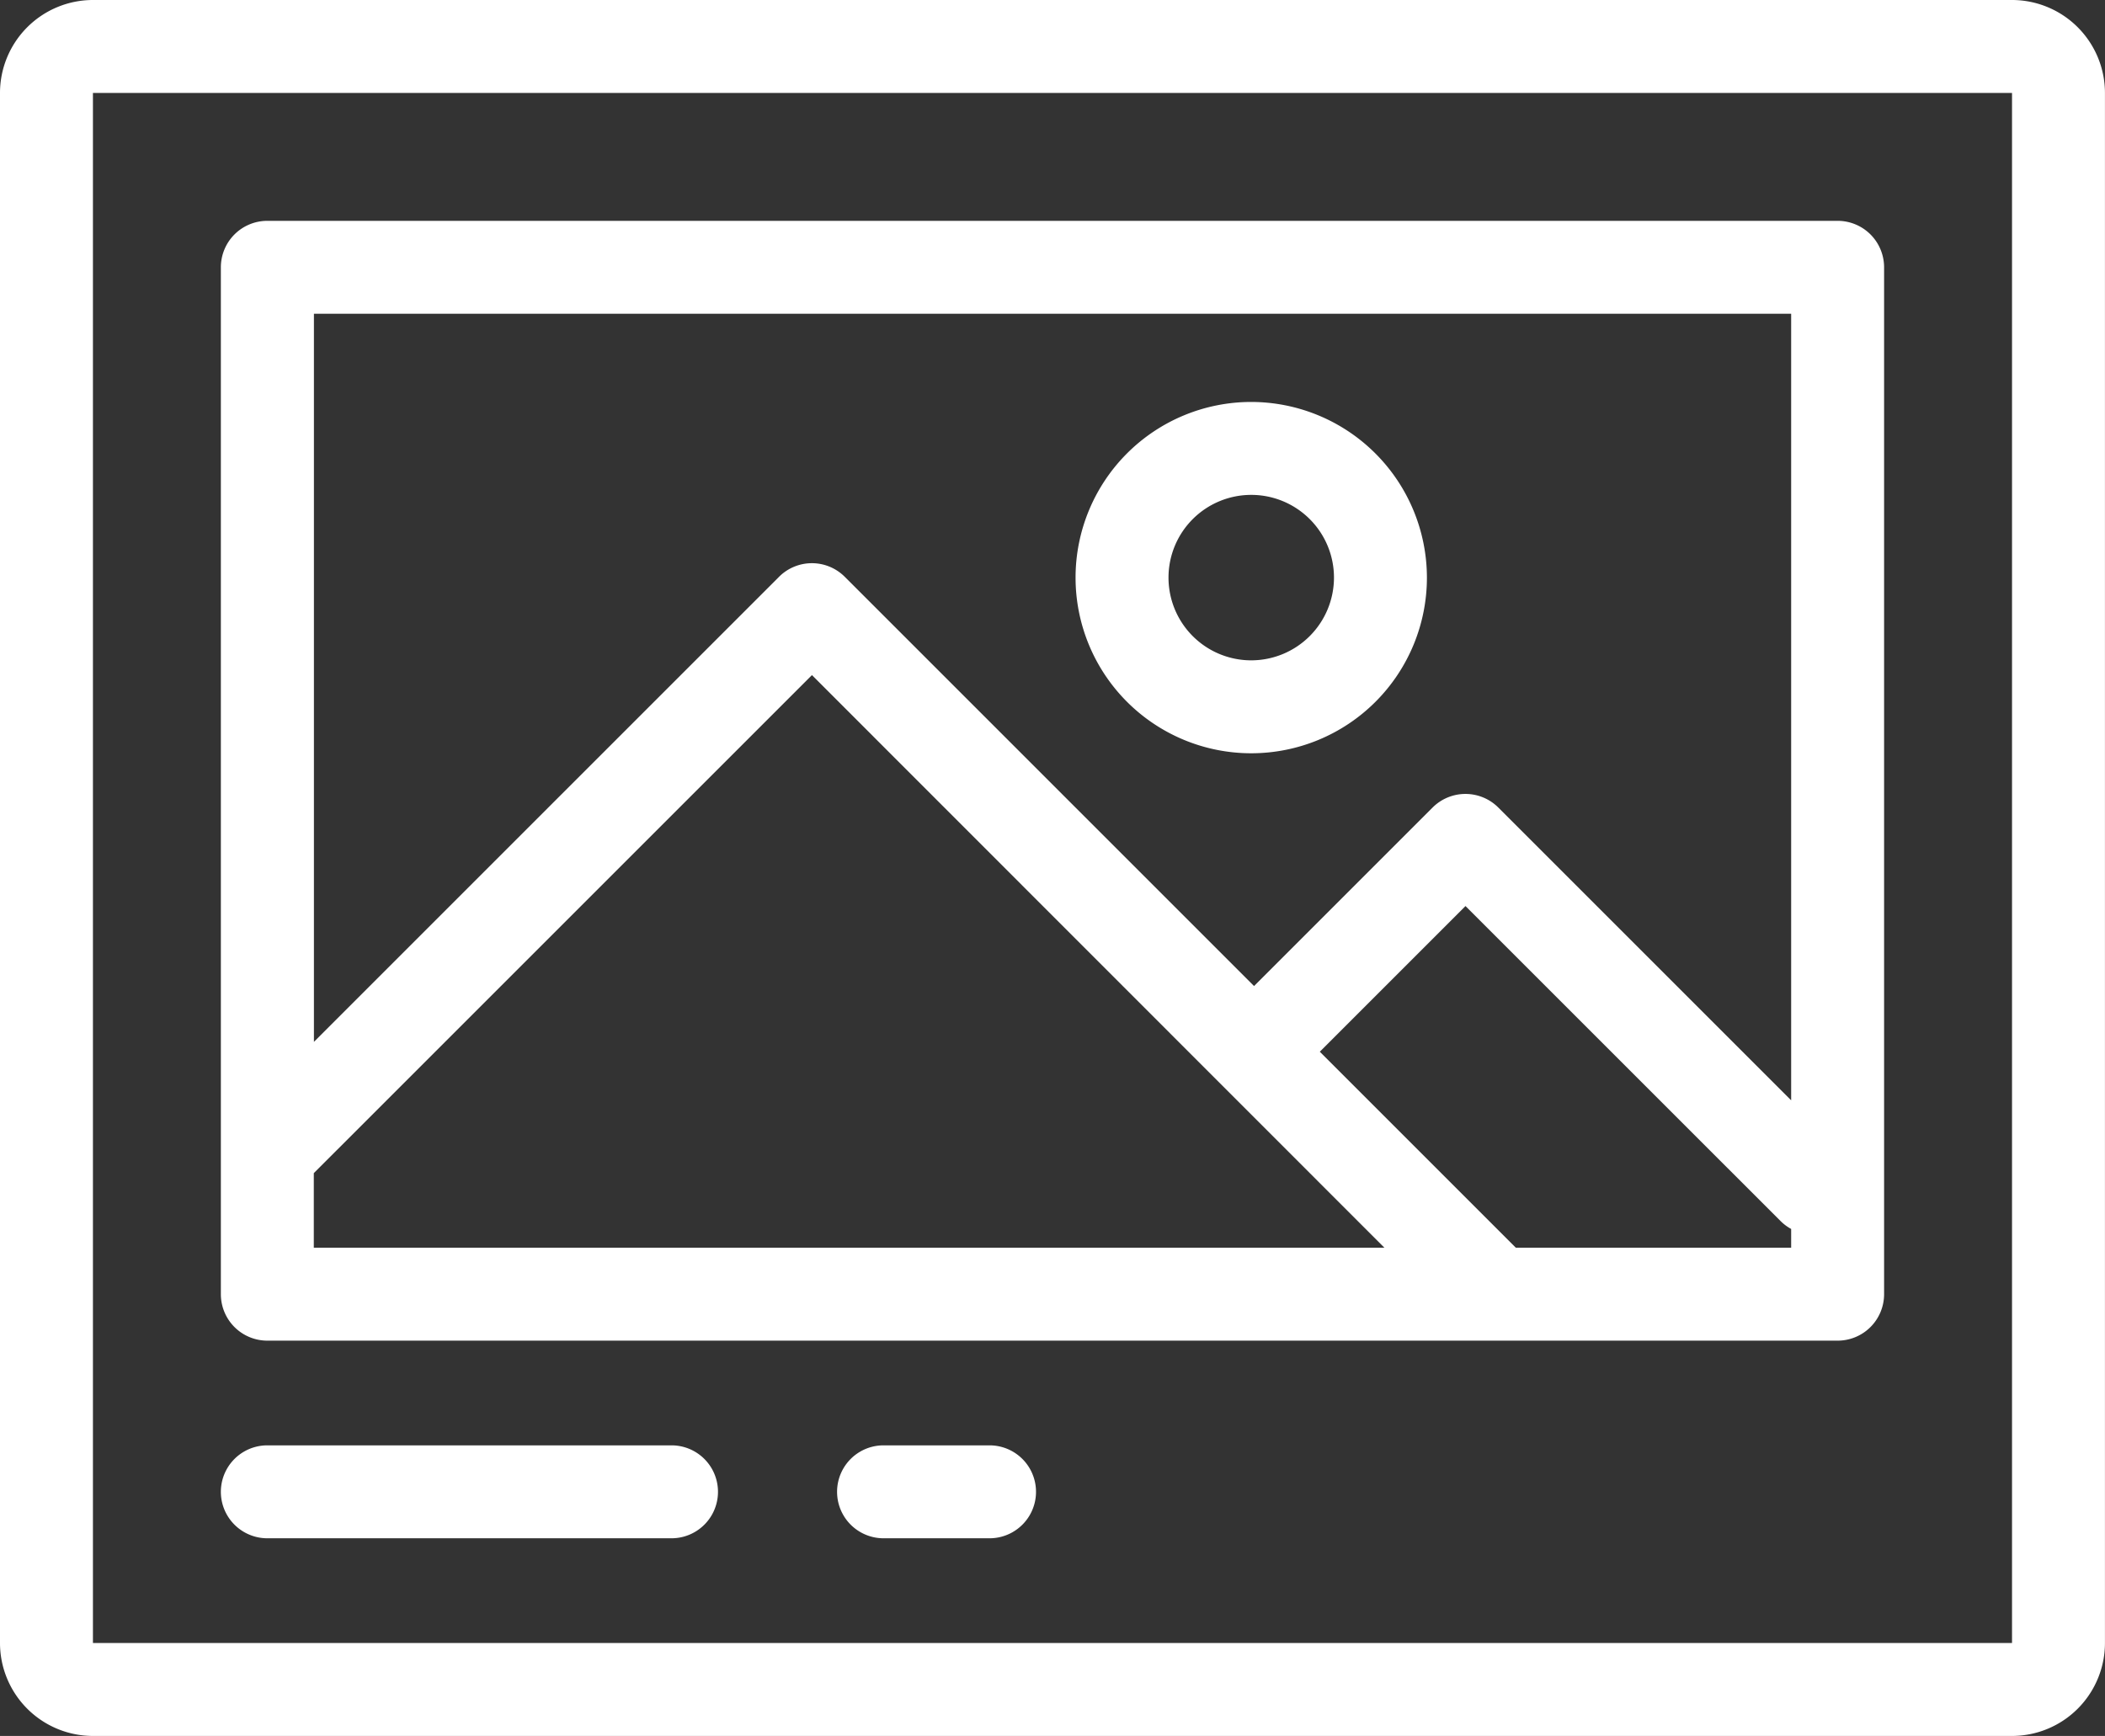 <svg xmlns="http://www.w3.org/2000/svg" viewBox="5416 1811.601 49.331 40.687">
  <rect x="5416" y="1811.601" width="49.331" height="40.687" fill="#333333" stroke="none"/>
  <defs>
    <style>
      .cls-1 {
        fill: #fff;
      }
    </style>
  </defs>
  <g id="Group_164" data-name="Group 164" transform="translate(1346 -637.106)">
    <path id="Path_131" data-name="Path 131" class="cls-1" d="M47.152,44.856H2.178A2.18,2.18,0,0,0,0,47.034V83.365a2.18,2.18,0,0,0,2.178,2.178H47.152a2.18,2.18,0,0,0,2.178-2.178V47.034A2.18,2.18,0,0,0,47.152,44.856Zm0,38.509H2.178V47.034H47.152Z" transform="translate(4070 2403.851)"/>
    <path id="Path_132" data-name="Path 132" class="cls-1" d="M91.611,98.58h-36.8a1.089,1.089,0,0,0-1.089,1.089v24.068a1.089,1.089,0,0,0,1.089,1.089h36.8a1.089,1.089,0,0,0,1.089-1.089V99.669A1.089,1.089,0,0,0,91.611,98.58ZM55.9,100.758H90.522v18.435l-6.863-6.862a1.089,1.089,0,0,0-1.54,0l-4.184,4.184-9.592-9.592a1.089,1.089,0,0,0-1.54,0l-10.9,10.9V100.758Zm0,21.89V120.9l11.674-11.673L80.99,122.648Zm34.623,0H84.07l-4.594-4.594,3.414-3.414,7.382,7.381a1.086,1.086,0,0,0,.25.187v.439Z" transform="translate(4021.454 2355.303)"/>
    <path id="Path_133" data-name="Path 133" class="cls-1" d="M265.733,142.629a4.117,4.117,0,1,0,4.117,4.117A4.122,4.122,0,0,0,265.733,142.629Zm0,6.056a1.939,1.939,0,1,1,1.939-1.939A1.941,1.941,0,0,1,265.733,148.685Z" transform="translate(3833.59 2315.499)"/>
    <path id="Path_134" data-name="Path 134" class="cls-1" d="M64.283,396.458H54.811a1.089,1.089,0,0,0,0,2.178h9.472a1.089,1.089,0,1,0,0-2.178Z" transform="translate(4021.454 2086.125)"/>
    <path id="Path_135" data-name="Path 135" class="cls-1" d="M207.175,396.458h-2.484a1.089,1.089,0,0,0,0,2.178h2.484a1.089,1.089,0,1,0,0-2.178Z" transform="translate(3886.015 2086.125)"/>
  </g>
</svg>
